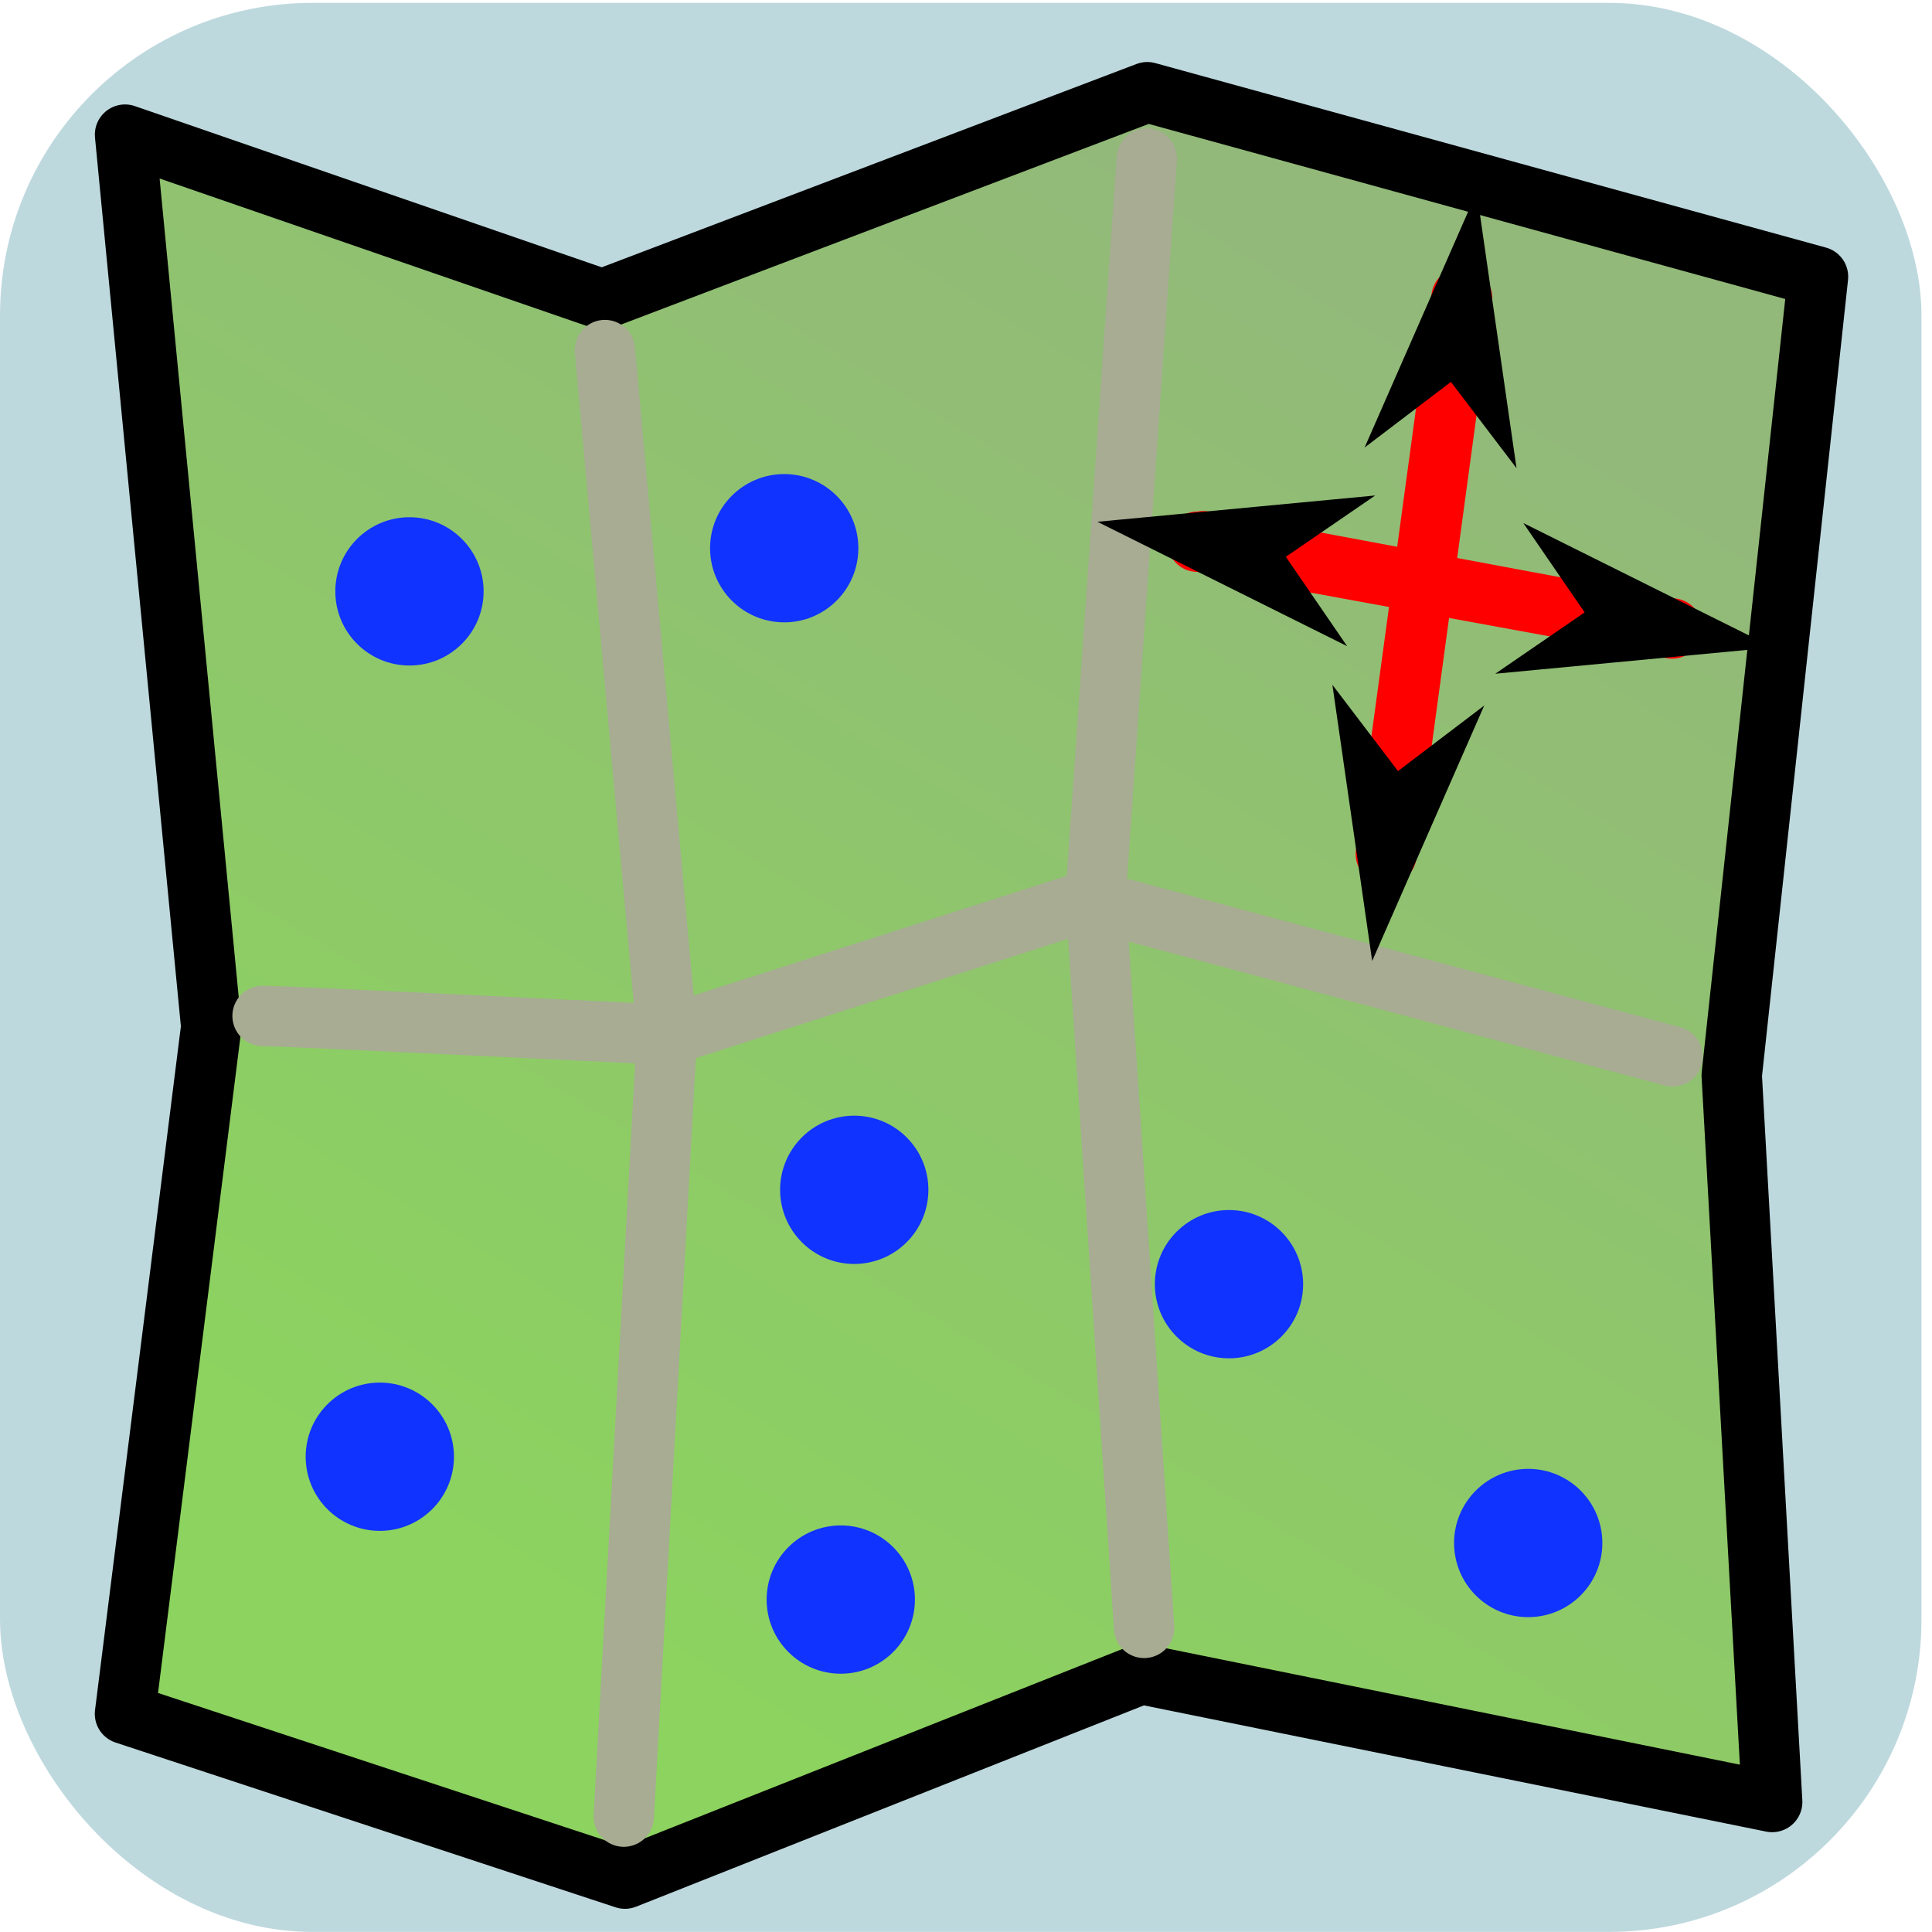 <?xml version="1.0" encoding="UTF-8" standalone="no"?>
<!-- Created with Inkscape (http://www.inkscape.org/) -->

<svg
   xmlns:dc="http://purl.org/dc/elements/1.1/"
   xmlns:cc="http://creativecommons.org/ns#"
   xmlns:rdf="http://www.w3.org/1999/02/22-rdf-syntax-ns#"
   xmlns:svg="http://www.w3.org/2000/svg"
   xmlns="http://www.w3.org/2000/svg"
   xmlns:xlink="http://www.w3.org/1999/xlink"
   xmlns:sodipodi="http://sodipodi.sourceforge.net/DTD/sodipodi-0.dtd"
   xmlns:inkscape="http://www.inkscape.org/namespaces/inkscape"
   width="32"
   height="32"
   id="svg2844"
   version="1.1"
   inkscape:version="0.48.0 r9654"
   sodipodi:docname="ToggleMap.svg"
   inkscape:export-filename="/home/ra100/Develop/NetBeansProjects/Diplomovka/Cyd/data/prep/ToggleMap.png"
   inkscape:export-xdpi="90"
   inkscape:export-ydpi="90">
  <defs
     id="defs2846">
    <marker
       inkscape:stockid="Arrow1Send"
       orient="auto"
       refY="0"
       refX="0"
       id="Arrow1Send"
       style="overflow:visible">
      <path
         id="path3816"
         d="M 0,0 5,-5 -12.5,0 5,5 0,0 z"
         style="fill-rule:evenodd;stroke:#000000;stroke-width:1pt;marker-start:none"
         transform="matrix(-0.2,0,0,-0.2,-1.2,0)"
         inkscape:connector-curvature="0" />
    </marker>
    <marker
       inkscape:stockid="Arrow1Sstart"
       orient="auto"
       refY="0"
       refX="0"
       id="Arrow1Sstart"
       style="overflow:visible">
      <path
         id="path3813"
         d="M 0,0 5,-5 -12.5,0 5,5 0,0 z"
         style="fill-rule:evenodd;stroke:#000000;stroke-width:1pt;marker-start:none"
         transform="matrix(0.2,0,0,0.2,1.2,0)"
         inkscape:connector-curvature="0" />
    </marker>
    <marker
       inkscape:stockid="Arrow1Lstart"
       orient="auto"
       refY="0"
       refX="0"
       id="Arrow1Lstart"
       style="overflow:visible">
      <path
         id="path3801"
         d="M 0,0 5,-5 -12.5,0 5,5 0,0 z"
         style="fill-rule:evenodd;stroke:#000000;stroke-width:1pt;marker-start:none"
         transform="matrix(0.8,0,0,0.8,10,0)"
         inkscape:connector-curvature="0" />
    </marker>
    <linearGradient
       id="linearGradient3758">
      <stop
         style="stop-color:#8cd35f;stop-opacity:1;"
         offset="0"
         id="stop3760" />
      <stop
         style="stop-color:#92b979;stop-opacity:1;"
         offset="1"
         id="stop3762" />
    </linearGradient>
    <inkscape:perspective
       sodipodi:type="inkscape:persp3d"
       inkscape:vp_x="0 : 16 : 1"
       inkscape:vp_y="0 : 1000 : 0"
       inkscape:vp_z="32 : 16 : 1"
       inkscape:persp3d-origin="16 : 10.666667 : 1"
       id="perspective2852" />
    <linearGradient
       inkscape:collect="always"
       xlink:href="#linearGradient3758"
       id="linearGradient3769"
       gradientUnits="userSpaceOnUse"
       x1="7.269"
       y1="25.749"
       x2="19.879"
       y2="5.03"
       gradientTransform="matrix(1.054,0,0,1.054,-0.115,-5.072)" />
    <inkscape:perspective
       id="perspective2852-6"
       inkscape:persp3d-origin="16 : 10.666667 : 1"
       inkscape:vp_z="32 : 16 : 1"
       inkscape:vp_y="0 : 1000 : 0"
       inkscape:vp_x="0 : 16 : 1"
       sodipodi:type="inkscape:persp3d" />
  </defs>
  <sodipodi:namedview
     id="base"
     pagecolor="#828986"
     bordercolor="#666666"
     borderopacity="0"
     inkscape:pageopacity="0"
     inkscape:pageshadow="2"
     inkscape:zoom="7.9180417"
     inkscape:cx="15.072405"
     inkscape:cy="18.913957"
     inkscape:current-layer="layer1"
     showgrid="true"
     inkscape:grid-bbox="true"
     inkscape:document-units="px"
     inkscape:window-width="1878"
     inkscape:window-height="1060"
     inkscape:window-x="40"
     inkscape:window-y="-3"
     inkscape:window-maximized="1"
     fit-margin-top="0"
     fit-margin-left="0"
     fit-margin-right="0"
     fit-margin-bottom="0" />
  <g
     id="layer1"
     inkscape:label="Layer 1"
     inkscape:groupmode="layer"
     transform="translate(-0.072,3.508)">
    <rect
       inkscape:label="#br"
       ry="5.178"
       y="-3.461"
       x="0.072"
       height="31.952"
       width="31.826"
       id="bg"
       style="fill:#74adb9;fill-opacity:0.463;stroke:none" />
    <path
       style="fill:url(#linearGradient3769);fill-opacity:1;stroke:#000000;stroke-width:1;stroke-linejoin:round;stroke-miterlimit:4;stroke-opacity:1"
       d="m 2.143,-1.278 7.904,2.729 9.027,-3.432 11.11,3.056 -1.429,13.227 0.67,12.037 -10.452,-2.12 -8.55,3.389 -8.281,-2.729 1.429,-11.381 z"
       id="rect2988"
       inkscape:connector-curvature="0"
       sodipodi:nodetypes="ccccccccccc" />
    <path
       id="path3777"
       style="fill:none;stroke:#a7ac93;stroke-width:1px;stroke-linecap:round;stroke-linejoin:miter;stroke-opacity:1"
       d="m 4.421,13.319 c 0.357,0 6.742,0.313 6.742,0.313 l 6.966,-2.233 9.645,2.59 M 19.066,-0.88 18.218,11.355 19.022,23.455 M 10.091,2.29 11.118,13.632 10.404,26.581"
       inkscape:connector-curvature="0"
       sodipodi:nodetypes="cccccccccc" />
    <path
       style="fill:#1033ff;fill-opacity:1;stroke:none"
       d="m 7.591,20.62 c 0,0.678 -0.55,1.228 -1.228,1.228 -0.678,0 -1.228,-0.55 -1.228,-1.228 0,-0.678 0.55,-1.228 1.228,-1.228 0.678,0 1.228,0.55 1.228,1.228 z"
       id="path3780"
       inkscape:connector-curvature="0" />
    <path
       style="fill:#1033ff;fill-opacity:1;stroke:none"
       d="m 15.449,16.199 c 0,0.678 -0.55,1.228 -1.228,1.228 -0.678,0 -1.228,-0.55 -1.228,-1.228 0,-0.678 0.55,-1.228 1.228,-1.228 0.678,0 1.228,0.55 1.228,1.228 z"
       id="path3782"
       inkscape:connector-curvature="0" />
    <path
       style="fill:#1033ff;fill-opacity:1;stroke:none"
       d="m 14.289,5.572 c 0,0.678 -0.55,1.228 -1.228,1.228 -0.678,0 -1.228,-0.55 -1.228,-1.228 0,-0.678 0.55,-1.228 1.228,-1.228 0.678,0 1.228,0.55 1.228,1.228 z"
       id="path3784"
       inkscape:connector-curvature="0" />
    <path
       style="fill:#1033ff;fill-opacity:1;stroke:none"
       d="m 8.082,6.287 c 0,0.678 -0.55,1.228 -1.228,1.228 -0.678,0 -1.228,-0.55 -1.228,-1.228 0,-0.678 0.55,-1.228 1.228,-1.228 0.678,0 1.228,0.55 1.228,1.228 z"
       id="path3786"
       inkscape:connector-curvature="0" />
    <path
       style="fill:#1033ff;fill-opacity:1;stroke:none"
       d="m 15.226,22.986 c 0,0.678 -0.55,1.228 -1.228,1.228 -0.678,0 -1.228,-0.55 -1.228,-1.228 0,-0.678 0.55,-1.228 1.228,-1.228 0.678,0 1.228,0.55 1.228,1.228 z"
       id="path3788"
       inkscape:connector-curvature="0" />
    <path
       style="fill:#1033ff;fill-opacity:1;stroke:none"
       d="m 26.612,22.049 c 0,0.678 -0.55,1.228 -1.228,1.228 -0.678,0 -1.228,-0.55 -1.228,-1.228 0,-0.678 0.55,-1.228 1.228,-1.228 0.678,0 1.228,0.55 1.228,1.228 z"
       id="path3790"
       inkscape:connector-curvature="0" />
    <path
       style="fill:#1033ff;fill-opacity:1;stroke:none"
       d="m 21.656,17.762 c 0,0.678 -0.55,1.228 -1.228,1.228 -0.678,0 -1.228,-0.55 -1.228,-1.228 0,-0.678 0.55,-1.228 1.228,-1.228 0.678,0 1.228,0.55 1.228,1.228 z"
       id="path3792"
       inkscape:connector-curvature="0" />
    <g
       id="g4652"
       transform="translate(0,-3.41)">
      <path
         style="font-size:medium;font-style:normal;font-variant:normal;font-weight:normal;font-stretch:normal;text-indent:0;text-align:start;text-decoration:none;line-height:normal;letter-spacing:normal;word-spacing:normal;text-transform:none;direction:ltr;block-progression:tb;writing-mode:lr-tb;text-anchor:start;baseline-shift:baseline;color:#000000;fill:#ff0000;fill-opacity:1;stroke:none;stroke-width:1px;marker:none;visibility:visible;display:inline;overflow:visible;enable-background:accumulate;font-family:Sans;-inkscape-font-specification:Sans"
         d="m 19.906,8.375 a 0.5,0.5 0 0 0 0,1 l 7.688,1.406 A 0.5,0.5 0 1 0 27.781,9.812 L 20.094,8.375 a 0.5,0.5 0 0 0 -0.188,0 z"
         id="path3796"
         inkscape:connector-curvature="0" />
      <path
         style="fill-rule:evenodd;stroke:#000000;stroke-width:0.2pt;marker-start:none"
         d="m 26.504,10.08 -1.166,0.8 3.624,-0.343 -3.258,-1.623 0.8,1.166 z"
         id="path4658"
         inkscape:connector-curvature="0" />
      <path
         style="fill-rule:evenodd;stroke:#000000;stroke-width:0.2pt;marker-start:none"
         d="M 21.184,9.09 22.35,8.29 18.726,8.633 21.984,10.256 21.184,9.09 z"
         id="path4660"
         inkscape:connector-curvature="0" />
    </g>
    <g
       id="g4642"
       transform="translate(0,-3.41)">
      <path
         style="font-size:medium;font-style:normal;font-variant:normal;font-weight:normal;font-stretch:normal;text-indent:0;text-align:start;text-decoration:none;line-height:normal;letter-spacing:normal;word-spacing:normal;text-transform:none;direction:ltr;block-progression:tb;writing-mode:lr-tb;text-anchor:start;baseline-shift:baseline;color:#000000;fill:#ff0000;fill-opacity:1;fill-rule:nonzero;stroke:none;stroke-width:1px;marker:none;visibility:visible;display:inline;overflow:visible;enable-background:accumulate;font-family:Sans;-inkscape-font-specification:Sans"
         d="m 24.188,4.344 a 0.5,0.5 0 0 0 -0.406,0.438 l -1.25,9.188 a 0.506,0.506 0 1 0 1,0.156 l 1.25,-9.219 A 0.5,0.5 0 0 0 24.188,4.344 z"
         id="path3794"
         inkscape:connector-curvature="0" />
      <path
         style="fill-rule:evenodd;stroke:#000000;stroke-width:0.2pt;marker-start:none"
         d="m 23.202,12.861 -0.856,-1.126 0.519,3.603 1.462,-3.333 -1.126,0.856 z"
         id="path4648"
         inkscape:connector-curvature="0" />
      <path
         style="fill-rule:evenodd;stroke:#000000;stroke-width:0.2pt;marker-start:none"
         d="M 24.129,6.041 24.985,7.166 24.466,3.564 23.003,6.897 24.129,6.041 z"
         id="path4650"
         inkscape:connector-curvature="0" />
    </g>
    <g
       inkscape:label="Layer 1"
       id="layer1-7"
       transform="translate(0.072,-0.009)" />
  </g>
</svg>
